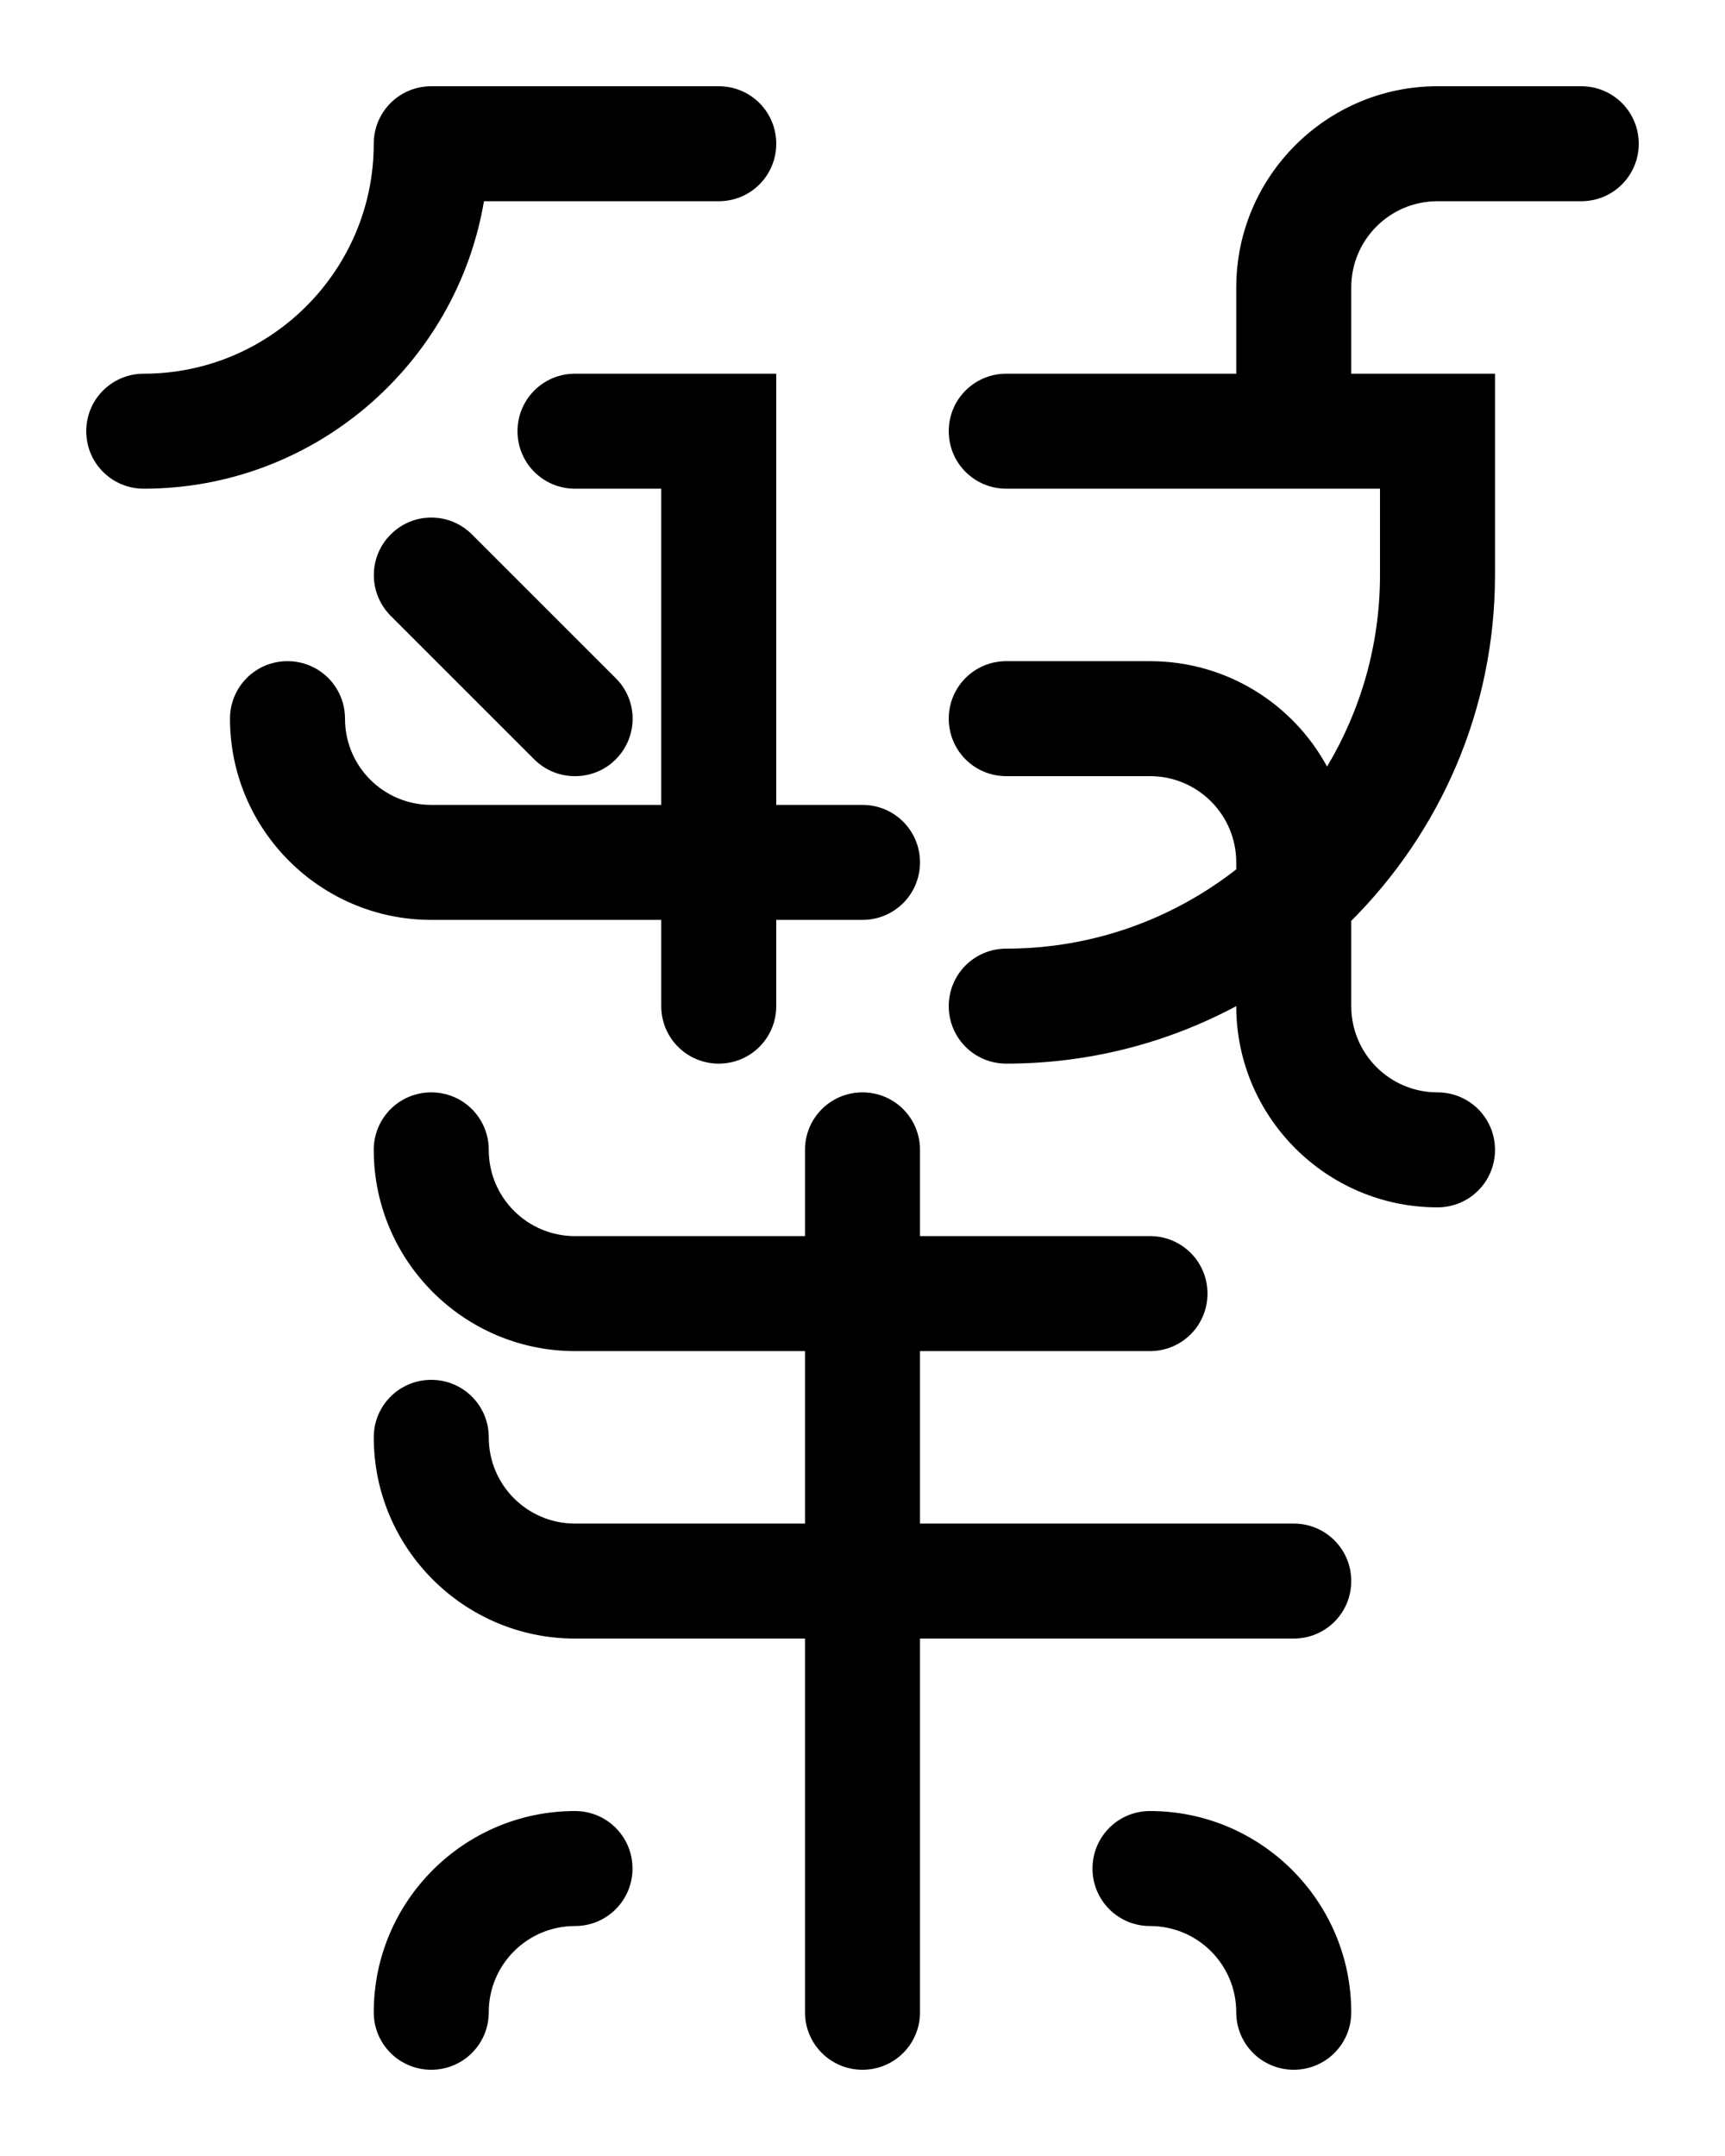 <?xml version="1.0" encoding="utf-8"?>
<!-- Generator: Adobe Illustrator 26.0.0, SVG Export Plug-In . SVG Version: 6.00 Build 0)  -->
<svg version="1.1" id="图层_1" xmlns="http://www.w3.org/2000/svg" xmlns:xlink="http://www.w3.org/1999/xlink" x="0px" y="0px"
	 viewBox="0 0 720 900" style="enable-background:new 0 0 720 900;" xml:space="preserve">
<g>
	<path d="M202,84h98c13.3,0,24-10.7,24-24s-10.7-24-24-24H180c-13.3,0-24,10.7-24,24c0,52.9-43.1,96-96,96c-13.3,0-24,10.7-24,24
		s10.7,24,24,24C131.2,204,190.5,152,202,84z"/>
	<path d="M480,756c-13.3,0-24,10.7-24,24s10.7,24,24,24c19.9,0,36,16.1,36,36c0,13.3,10.7,24,24,24s24-10.7,24-24
		C564,793.7,526.3,756,480,756z"/>
	<path d="M240,756c-46.3,0-84,37.7-84,84c0,13.3,10.7,24,24,24s24-10.7,24-24c0-19.9,16.1-36,36-36c13.3,0,24-10.7,24-24
		S253.3,756,240,756z"/>
	<path d="M540,636H384v-72h96c13.3,0,24-10.7,24-24s-10.7-24-24-24h-96v-36c0-13.3-10.7-24-24-24s-24,10.7-24,24v36h-96
		c-19.9,0-36-16.1-36-36c0-13.3-10.7-24-24-24s-24,10.7-24,24c0,46.3,37.7,84,84,84h96v72h-96c-19.9,0-36-16.1-36-36
		c0-13.3-10.7-24-24-24s-24,10.7-24,24c0,46.3,37.7,84,84,84h96v156c0,13.3,10.7,24,24,24s24-10.7,24-24V684h156
		c13.3,0,24-10.7,24-24S553.3,636,540,636z"/>
	<path d="M276,384v36c0,13.3,10.7,24,24,24s24-10.7,24-24v-36h36c13.3,0,24-10.7,24-24s-10.7-24-24-24h-36V156h-84
		c-13.3,0-24,10.7-24,24s10.7,24,24,24h36v132h-96c-19.9,0-36-16.1-36-36c0-13.3-10.7-24-24-24s-24,10.7-24,24c0,46.3,37.7,84,84,84
		H276z"/>
	<path d="M163,257l60,60c4.7,4.7,10.8,7,17,7s12.3-2.3,17-7c9.4-9.4,9.4-24.6,0-33.9l-60-60c-9.4-9.4-24.6-9.4-33.9,0
		C153.7,232.4,153.7,247.6,163,257z"/>
	<path d="M660,36h-60c-46.3,0-84,37.7-84,84v36h-96c-13.3,0-24,10.7-24,24s10.7,24,24,24h156v36c0,29.2-8.1,56.6-22.1,80
		c-14.2-26.2-42-44-73.9-44h-60c-13.3,0-24,10.7-24,24s10.7,24,24,24h60c19.9,0,36,16.1,36,36v2.9c-26.5,20.7-59.8,33.1-96,33.1
		c-13.3,0-24,10.7-24,24s10.7,24,24,24c34.7,0,67.4-8.7,96-24v0c0,46.3,37.7,84,84,84c13.3,0,24-10.7,24-24s-10.7-24-24-24
		c-19.9,0-36-16.1-36-36v-35.6c37-37,60-88,60-144.4v-84h-60v-36c0-19.9,16.1-36,36-36h60c13.3,0,24-10.7,24-24S673.3,36,660,36z"/>
</g>
</svg>
